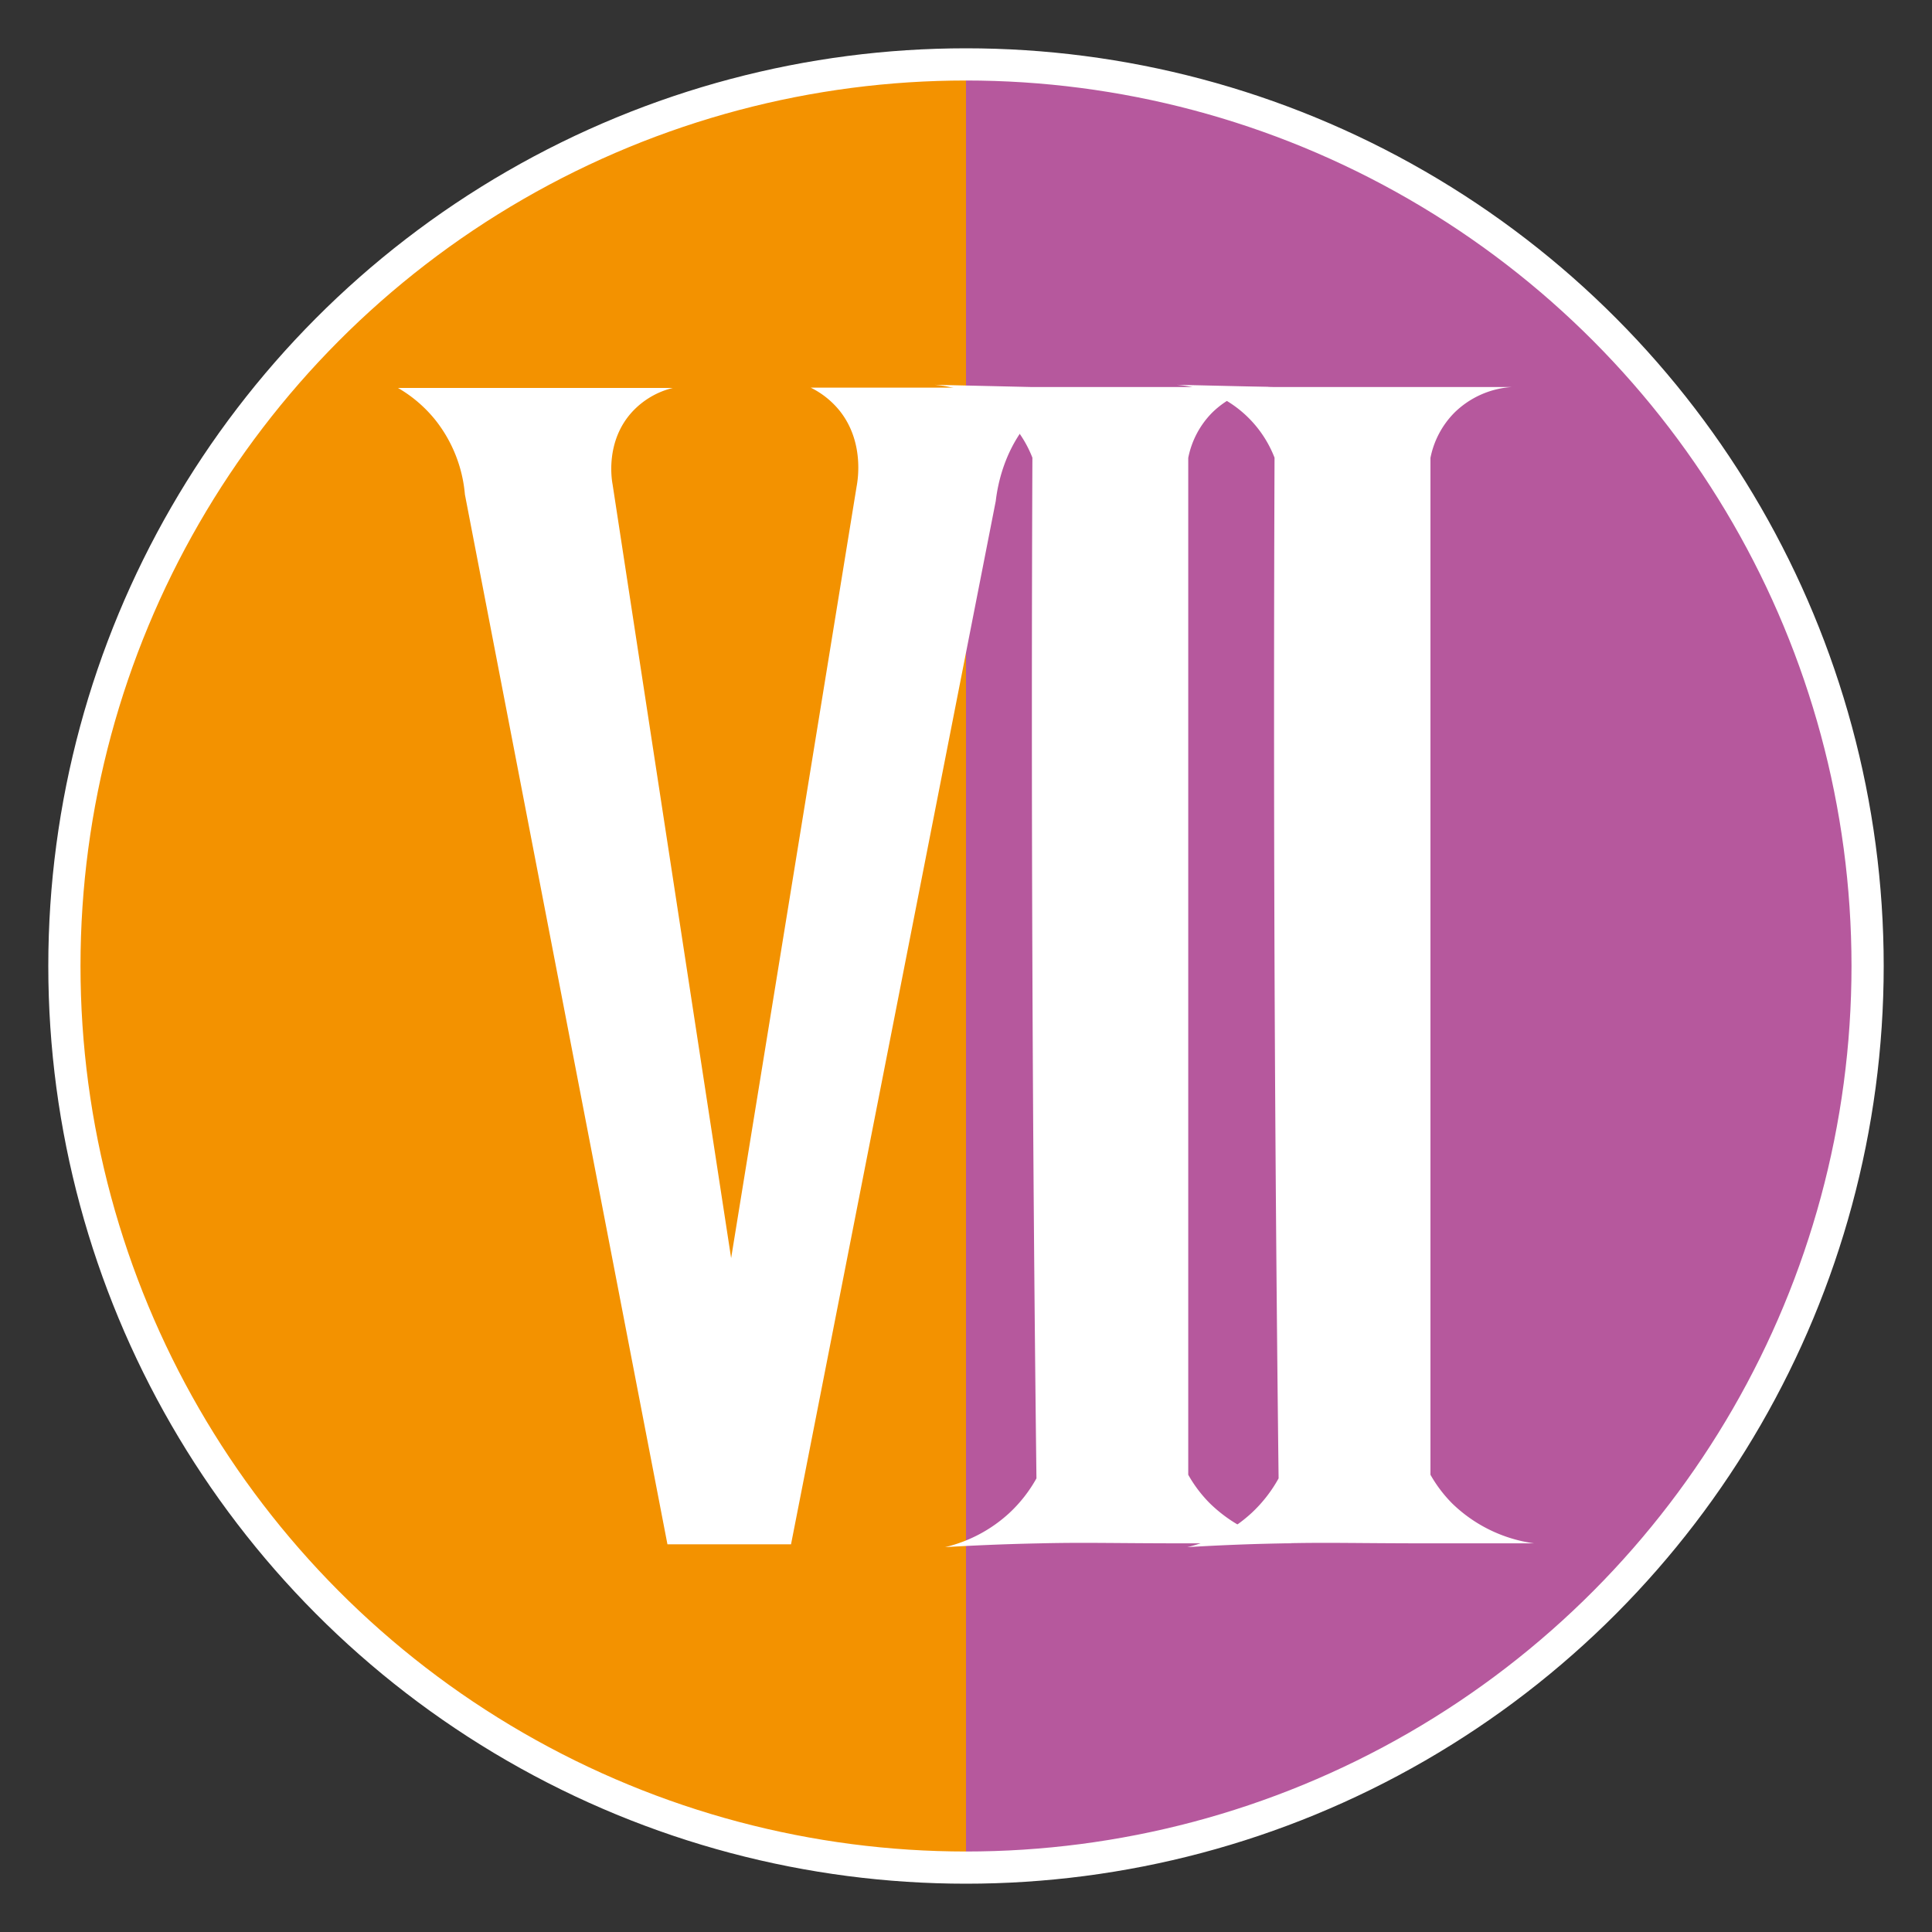 <svg xmlns="http://www.w3.org/2000/svg" viewBox="0 0 300 300"><rect x="0" y="0" width="300" height="300" fill="#333333" stroke="none"/><defs><style>.cls-1{fill:#b6589d;}.cls-2{fill:#f39200;}.cls-3{fill:none;stroke:#fff;stroke-miterlimit:10;stroke-width:5px;}.cls-4{fill:#fff;}</style></defs><g id="Capa_1" data-name="Capa 1"><path class="cls-1" d="M150,10a140,140,0,0,1,0,280Z"/><path class="cls-2" d="M150,10V290a140,140,0,0,1,0-280Z"/><circle class="cls-3" cx="150" cy="150" r="140"/></g><g id="Capa_2" data-name="Capa 2"><path class="cls-4" d="M160.32,60.1h24.19l12.57,0a14,14,0,0,0-8.88,4,13.75,13.75,0,0,0-3.69,7V229a20.42,20.42,0,0,0,3.36,4.44,22.58,22.58,0,0,0,12.74,6.21c-6.9,0-12.46,0-16.1,0-11.59,0-15.83-.17-23,0-6.45.13-11.63.4-14.76.59a22.31,22.31,0,0,0,10-5.32,21.9,21.9,0,0,0,4.19-5.36q-.48-39.75-.63-79.49-.16-39.48,0-79a17.84,17.84,0,0,0-15.21-11.32Z"/><path class="cls-4" d="M197.93,60.1h24.19l12.58,0a14,14,0,0,0-8.88,4,13.79,13.79,0,0,0-3.7,7V229a21.08,21.08,0,0,0,3.36,4.44,22.64,22.64,0,0,0,12.74,6.21c-6.89,0-12.46,0-16.1,0-11.58,0-15.82-.17-23,0-6.45.13-11.63.4-14.76.59a22.31,22.31,0,0,0,10-5.32,21.58,21.58,0,0,0,4.18-5.36q-.47-39.75-.63-79.49-.15-39.48,0-79a17.81,17.81,0,0,0-15.2-11.32Z"/><path class="cls-4" d="M69,60.24l-7.2,0a20.89,20.89,0,0,1,5.82,5,21.58,21.58,0,0,1,4.57,11.54L103.64,239.8h19.19q15.9-81,31.79-162c.29-2.45,1.43-9.32,7.15-14.36a20.16,20.16,0,0,1,5-3.25l-8.74,0H135.51l-9.63,0a13.32,13.32,0,0,1,4.49,3.58c3.82,4.78,2.85,10.66,2.65,11.74q-9.75,59.93-19.49,119.85Q104.32,135.29,95.12,75.2c-.15-.79-1.11-6.67,3-11.2a12.66,12.66,0,0,1,6.36-3.76H69Z"/></g></svg>